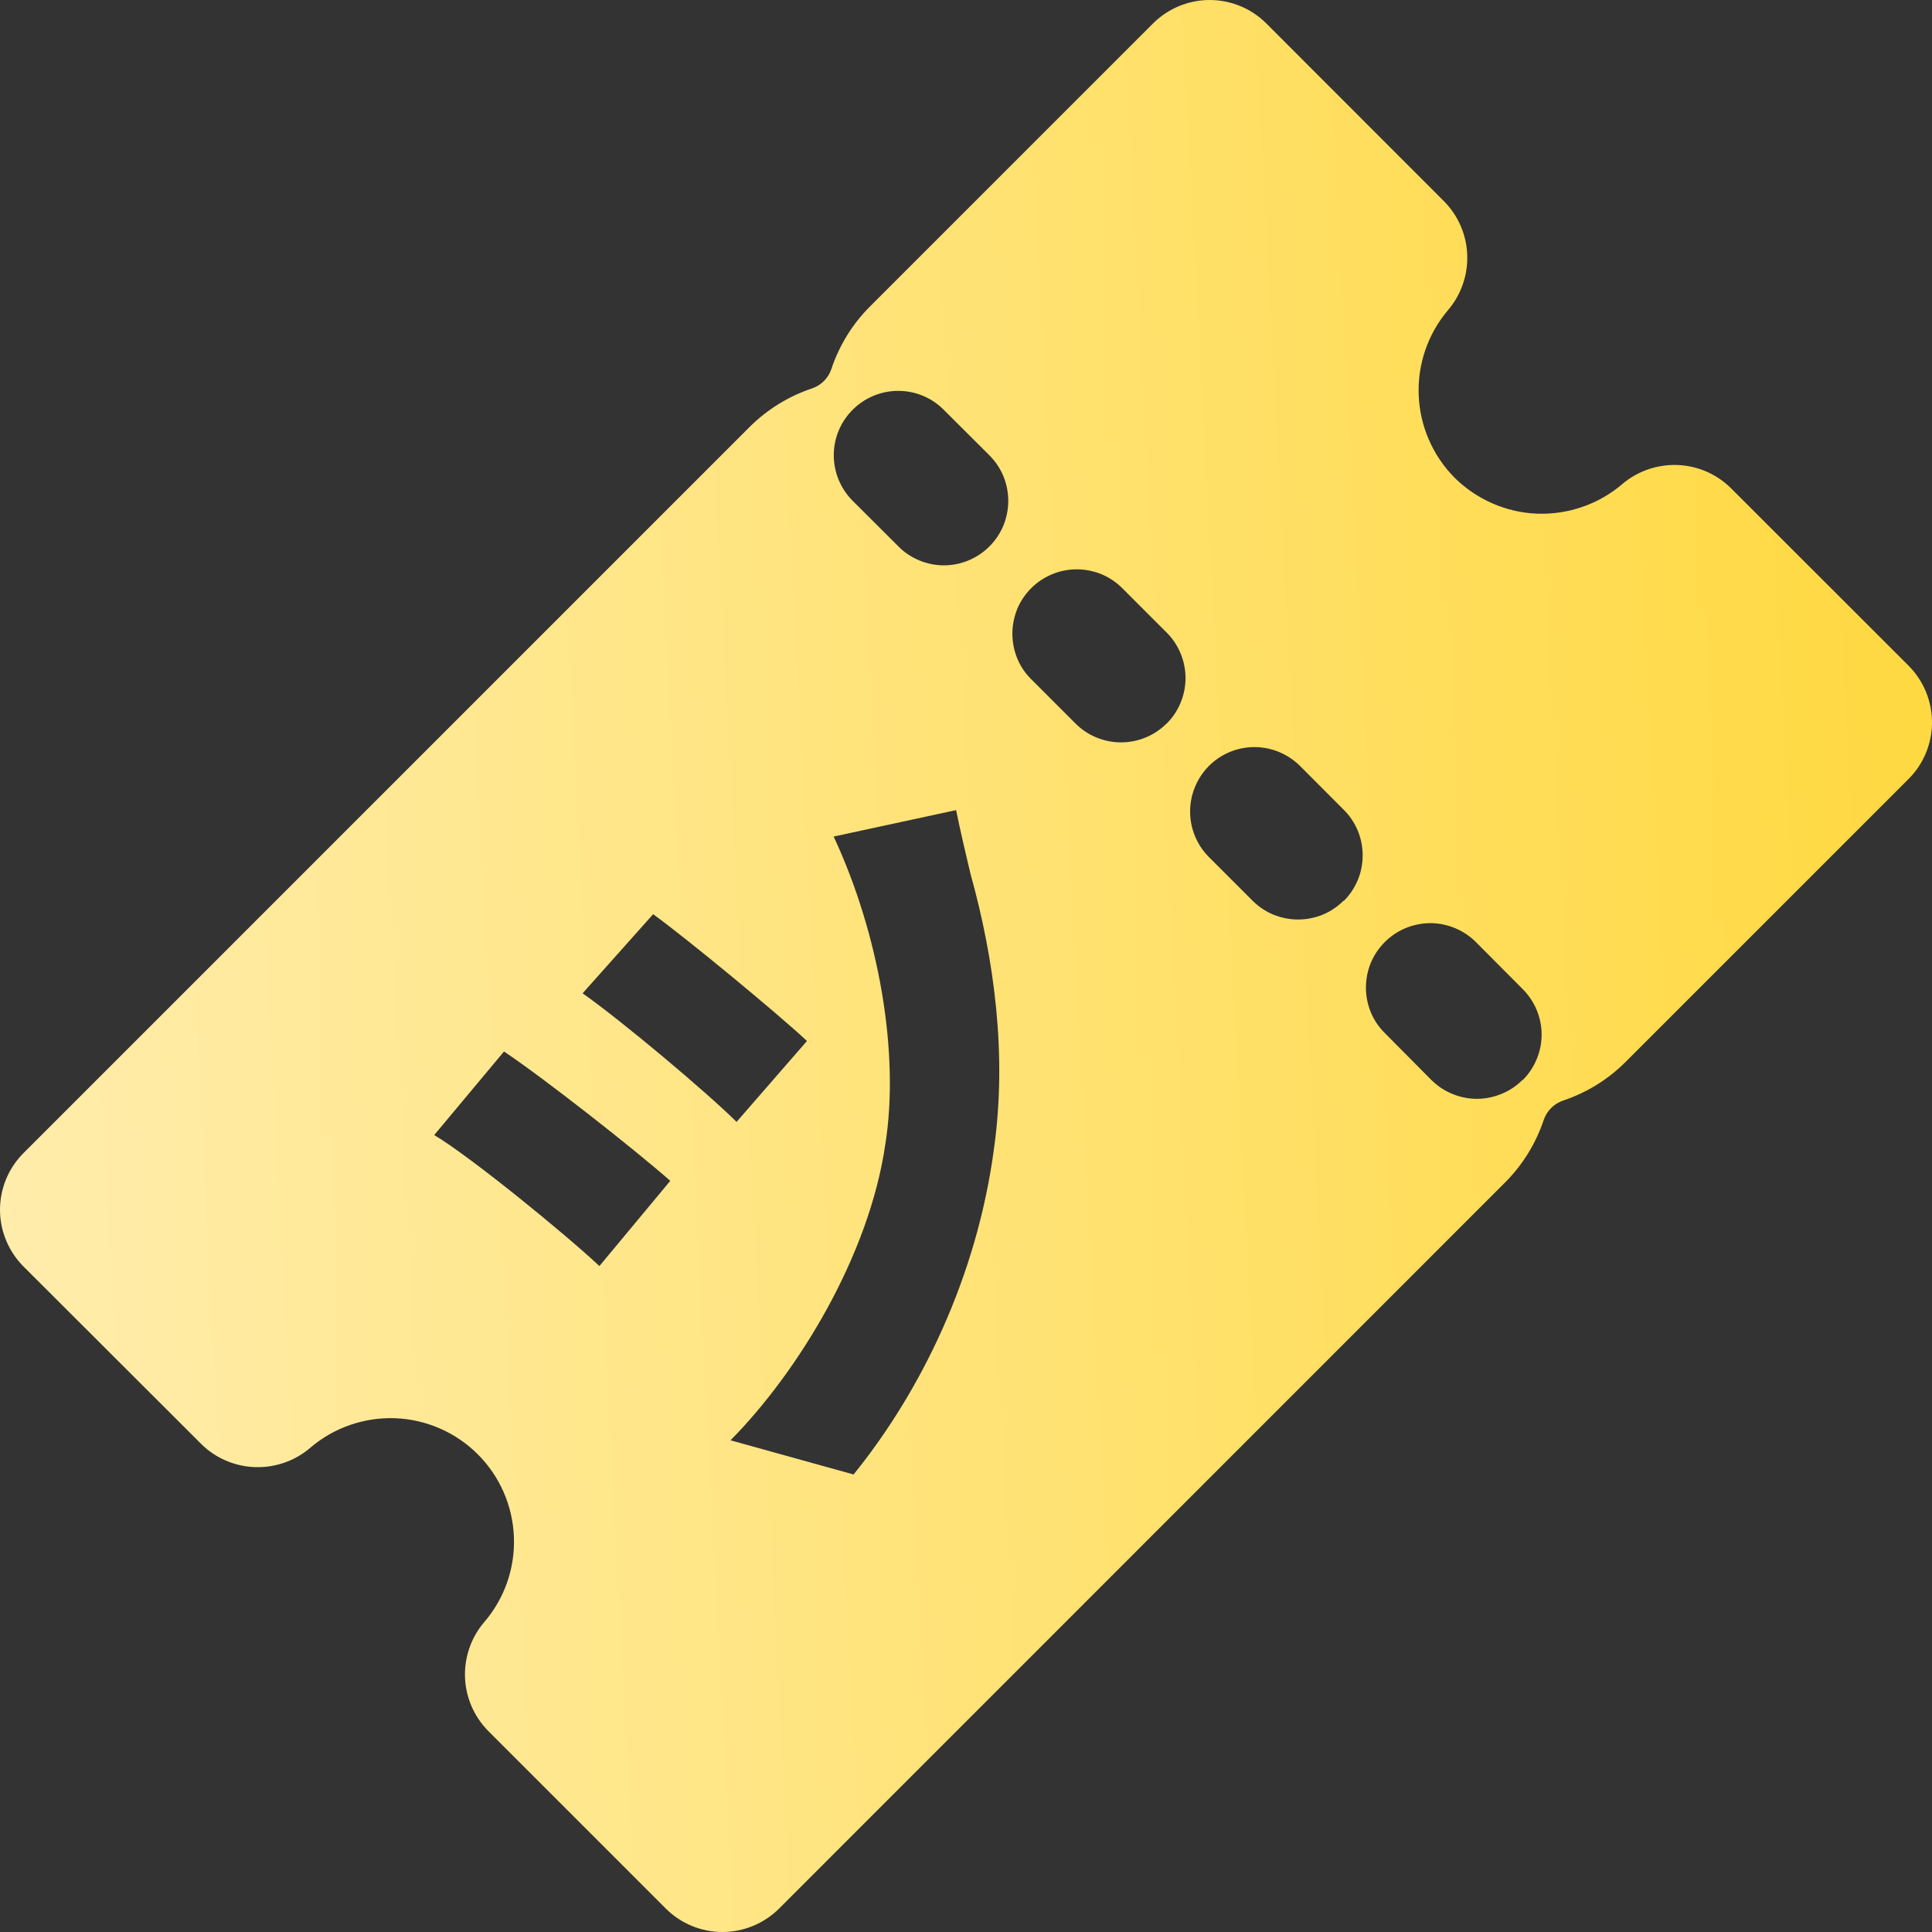 <svg width="16" height="16" viewBox="0 0 16 16" fill="none" xmlns="http://www.w3.org/2000/svg">
<rect x="0" y="0" width="16" height="16" fill="#333333" stroke="none"/>
<path fill-rule="evenodd" clip-rule="evenodd" d="M14.335 4.043L15.807 5.514C15.93 5.638 16 5.806 16 5.982C16 6.157 15.931 6.326 15.807 6.45L13.462 8.795C13.317 8.94 13.14 9.049 12.946 9.114C12.908 9.127 12.874 9.148 12.846 9.176C12.818 9.204 12.797 9.238 12.784 9.276C12.719 9.47 12.61 9.647 12.465 9.792L6.452 15.806C6.327 15.93 6.158 16 5.983 16C5.807 16 5.638 15.93 5.514 15.806L4.043 14.335C3.926 14.216 3.857 14.058 3.851 13.891C3.845 13.725 3.901 13.562 4.009 13.435C4.178 13.239 4.266 12.987 4.256 12.729C4.246 12.471 4.14 12.227 3.957 12.044C3.775 11.862 3.53 11.755 3.272 11.745C3.014 11.736 2.762 11.824 2.567 11.992C2.44 12.1 2.277 12.156 2.11 12.15C1.944 12.144 1.785 12.076 1.667 11.959L0.194 10.488C0.07 10.363 0 10.194 0 10.019C0 9.843 0.07 9.674 0.194 9.55L6.208 3.536C6.353 3.391 6.53 3.282 6.724 3.217C6.762 3.204 6.796 3.183 6.824 3.155C6.851 3.127 6.873 3.093 6.885 3.056C6.95 2.861 7.059 2.684 7.204 2.539L9.549 0.194C9.674 0.07 9.842 0 10.018 0C10.194 0 10.363 0.07 10.487 0.194L11.959 1.667C12.076 1.785 12.145 1.944 12.151 2.11C12.157 2.277 12.101 2.44 11.993 2.567C11.826 2.763 11.739 3.015 11.749 3.272C11.759 3.529 11.865 3.773 12.046 3.956C12.229 4.137 12.473 4.244 12.73 4.254C12.988 4.263 13.239 4.176 13.435 4.009C13.562 3.901 13.725 3.845 13.892 3.851C14.059 3.857 14.217 3.926 14.335 4.043ZM8.021 4.641C8.086 4.614 8.144 4.575 8.194 4.525C8.243 4.476 8.283 4.417 8.31 4.352C8.336 4.288 8.35 4.218 8.35 4.148C8.35 4.078 8.336 4.009 8.31 3.944C8.283 3.879 8.243 3.82 8.194 3.771L7.81 3.388C7.71 3.29 7.575 3.236 7.435 3.237C7.295 3.238 7.161 3.294 7.062 3.393C6.962 3.492 6.906 3.626 6.905 3.766C6.904 3.906 6.958 4.041 7.056 4.142L7.44 4.525C7.489 4.575 7.548 4.614 7.613 4.641C7.677 4.668 7.747 4.682 7.817 4.682C7.887 4.682 7.956 4.668 8.021 4.641ZM9.284 6.148C9.425 6.148 9.561 6.092 9.661 5.992L9.661 5.993C9.711 5.944 9.75 5.885 9.777 5.82C9.804 5.755 9.818 5.686 9.818 5.615C9.818 5.545 9.804 5.476 9.777 5.411C9.75 5.346 9.711 5.287 9.661 5.238L9.294 4.871C9.245 4.822 9.186 4.782 9.121 4.755C9.057 4.729 8.987 4.715 8.917 4.715C8.776 4.715 8.64 4.771 8.54 4.871C8.49 4.921 8.451 4.979 8.424 5.044C8.398 5.109 8.384 5.178 8.384 5.248C8.384 5.318 8.398 5.388 8.424 5.452C8.451 5.517 8.49 5.576 8.54 5.625L8.907 5.992C9.007 6.092 9.142 6.148 9.284 6.148ZM10.954 7.575C11.019 7.548 11.078 7.508 11.127 7.459L11.129 7.461C11.179 7.411 11.218 7.352 11.245 7.287C11.272 7.222 11.285 7.153 11.285 7.082C11.285 7.012 11.271 6.943 11.244 6.878C11.217 6.813 11.177 6.754 11.127 6.705L10.761 6.338C10.66 6.241 10.525 6.186 10.385 6.187C10.245 6.188 10.111 6.244 10.012 6.343C9.913 6.443 9.857 6.577 9.856 6.717C9.855 6.857 9.909 6.992 10.006 7.092L10.373 7.459C10.422 7.508 10.481 7.548 10.546 7.575C10.611 7.601 10.68 7.615 10.75 7.615C10.82 7.615 10.89 7.601 10.954 7.575ZM12.435 9.059C12.5 9.033 12.559 8.993 12.608 8.944L12.61 8.945C12.66 8.896 12.699 8.837 12.726 8.772C12.753 8.708 12.767 8.638 12.767 8.568C12.767 8.498 12.753 8.429 12.726 8.364C12.699 8.299 12.66 8.241 12.61 8.191L12.229 7.808C12.18 7.757 12.121 7.717 12.056 7.689C11.991 7.661 11.921 7.646 11.851 7.645C11.78 7.645 11.71 7.658 11.644 7.685C11.579 7.711 11.519 7.751 11.469 7.801C11.419 7.851 11.379 7.91 11.352 7.975C11.325 8.041 11.312 8.111 11.312 8.181C11.312 8.252 11.327 8.322 11.354 8.387C11.382 8.452 11.422 8.511 11.473 8.56L11.854 8.944C11.904 8.993 11.962 9.033 12.027 9.059C12.092 9.086 12.161 9.1 12.231 9.1C12.301 9.1 12.371 9.086 12.435 9.059ZM6.683 8.621C6.435 8.389 5.673 7.761 5.409 7.571L4.825 8.226C5.155 8.459 5.851 9.044 6.1 9.291L6.683 8.621ZM8.021 7.168C7.992 7.045 7.959 6.908 7.918 6.709L6.904 6.928C7.281 7.737 7.451 8.723 7.332 9.476C7.197 10.402 6.61 11.36 6.05 11.928L7.069 12.211C7.625 11.524 8.09 10.579 8.232 9.511C8.34 8.739 8.236 7.952 8.039 7.243C8.033 7.218 8.027 7.193 8.021 7.168ZM5.551 9.779C5.237 9.504 4.507 8.931 4.174 8.708L3.596 9.4C3.895 9.578 4.679 10.217 4.964 10.485L5.551 9.779Z" fill="url(#paint0_linear_22186_173535)"/>
<defs>
<linearGradient id="paint0_linear_22186_173535" x1="16" y1="-3.5" x2="-0.979" y2="-2.607" gradientUnits="userSpaceOnUse">
<stop stop-color="#FFD83D"/>
<stop offset="1" stop-color="#FFEDAE"/>
</linearGradient>
</defs>
</svg>
